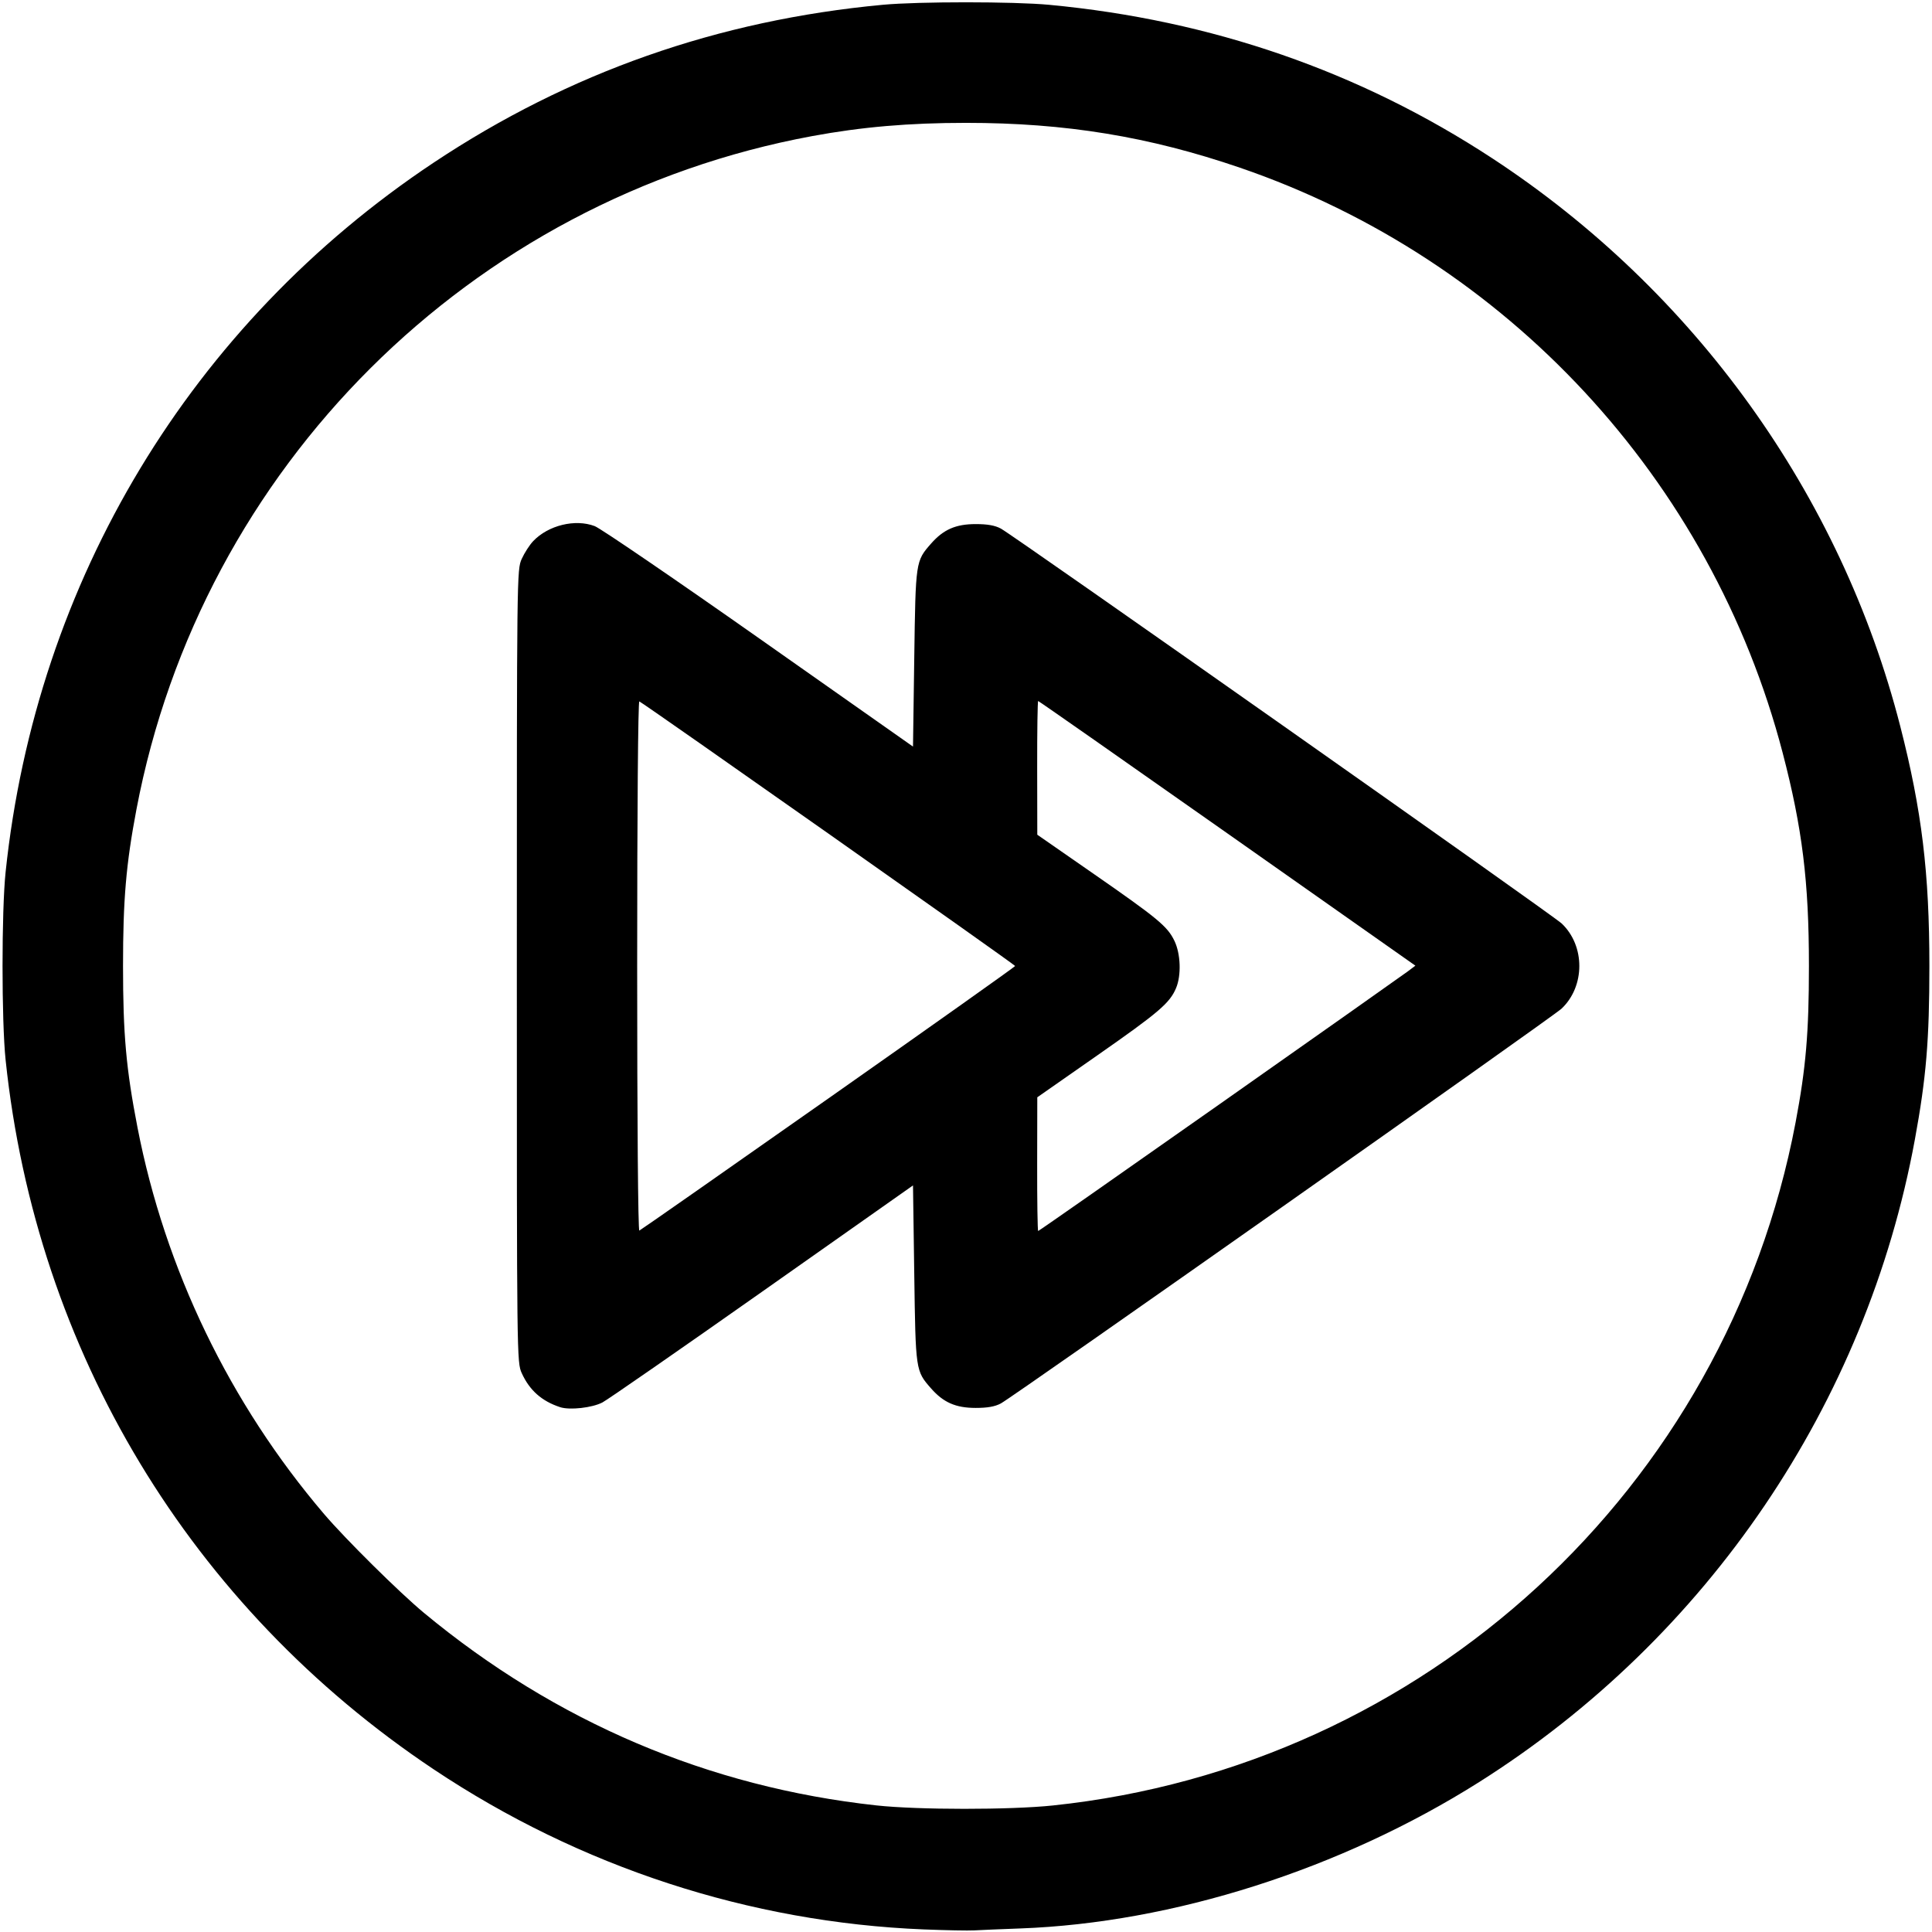 <?xml version="1.0" encoding="UTF-8" standalone="no"?>
<svg  version="1.1" id="Capa_1" x="0px" y="0px" viewBox="0 0 235.592 235.592" style="enable-background:new 0 0 235.592 235.592;" xml:space="preserve" sodipodi:docname="next1.svg" inkscape:version="1.1.1 (3bf5ae0d25, 2021-09-20)" xmlns:inkscape="http://www.inkscape.org/namespaces/inkscape" xmlns:sodipodi="http://sodipodi.sourceforge.net/DTD/sodipodi-0.dtd" xmlns="http://www.w3.org/2000/svg" xmlns:svg="http://www.w3.org/2000/svg">
<path   class="svgFill" style="stroke-width:0.592"  d="M 112.655,235.278 C 91.416,234.422 70.715,227.659 52.876,215.75 23.224,195.955 4.415,164.782 0.684,129.252 c -0.499,-4.756 -0.499,-18.157 0,-22.913 C 4.414,70.819 23.301,39.516 52.876,19.836 69.397,8.844 87.574,2.455 107.654,0.584 c 4.357,-0.406 15.957,-0.404 20.283,0.003 19.806,1.866 37.885,8.129 54.044,18.724 24.672,16.176 42.504,41.003 49.742,69.256 2.624,10.242 3.55,17.865 3.55,29.229 0,9.013 -0.385,13.619 -1.768,21.15 -5.917,32.22 -25.276,60.77 -53.14,78.367 -16.825,10.625 -37.345,17.17 -55.96,17.847 -2.343,0.085 -4.854,0.191 -5.581,0.234 -0.727,0.043 -3.503,-0.009 -6.169,-0.116 z m 15.752,-15.117 c 45.296,-4.757 82.066,-38.572 90.547,-83.271 1.26,-6.642 1.631,-10.986 1.631,-19.094 0,-10.279 -0.805,-16.811 -3.204,-25.997 -8.705,-33.329 -33.626,-60.199 -66.174,-71.348 -11.103,-3.803 -21.282,-5.469 -33.411,-5.469 -6.944,0 -12.711,0.496 -18.754,1.613 -41.676,7.703 -74.491,40.4 -82.404,82.107 -1.267,6.679 -1.636,10.988 -1.636,19.094 0,8.334 0.378,12.552 1.762,19.682 3.362,17.316 11.239,33.636 22.756,47.148 2.609,3.061 9.197,9.579 12.181,12.053 16.054,13.306 34.703,21.243 55.159,23.475 5.079,0.554 16.306,0.558 21.547,0.008 z" id="path2290" />
<path class="svgFill" style="stroke-width:0.592"   d="m 68.296,171.59 c -2.237,-0.734 -3.727,-2.056 -4.674,-4.149 -0.594,-1.313 -0.598,-1.658 -0.598,-49.645 0,-47.987 0.004,-48.332 0.598,-49.645 0.329,-0.727 0.954,-1.698 1.389,-2.157 1.838,-1.94 5.134,-2.746 7.514,-1.837 0.712,0.272 9.735,6.432 20.051,13.689 l 18.757,13.195 0.153,-10.784 c 0.168,-11.85 0.163,-11.821 2.059,-13.98 1.501,-1.709 3.008,-2.367 5.426,-2.368 1.446,-6.84e-4 2.358,0.161 3.074,0.546 1.564,0.84 67.296,47.125 68.385,48.153 2.88,2.72 2.874,7.666 -0.013,10.391 -1.081,1.02 -66.821,47.308 -68.372,48.14 -0.716,0.384 -1.628,0.546 -3.074,0.546 -2.418,-0.001 -3.925,-0.659 -5.426,-2.368 -1.896,-2.16 -1.892,-2.13 -2.059,-13.981 l -0.153,-10.784 -18.36,12.932 c -10.098,7.113 -18.879,13.203 -19.513,13.534 -1.255,0.655 -3.99,0.959 -5.164,0.574 z m 32.71,-37.637 c 12.529,-8.805 22.781,-16.076 22.783,-16.157 0.003,-0.152 -45.362,-32.091 -45.828,-32.264 -0.154,-0.057 -0.263,13.315 -0.263,32.264 0,19.005 0.109,32.322 0.264,32.264 0.145,-0.054 10.515,-7.302 23.044,-16.108 z m 47.699,0.702 c 12.082,-8.5 22.4,-15.779 22.929,-16.177 l 0.962,-0.723 -22.932,-16.136 c -12.613,-8.875 -22.993,-16.136 -23.067,-16.136 -0.074,0 -0.128,3.668 -0.121,8.152 l 0.014,8.152 6.769,4.7 c 7.955,5.524 9.096,6.468 9.951,8.235 0.763,1.576 0.858,4.197 0.208,5.752 -0.768,1.839 -2.076,2.959 -9.568,8.191 l -7.36,5.141 -0.015,8.152 c -0.008,4.483 0.048,8.152 0.124,8.152 0.076,0 10.023,-6.954 22.105,-15.454 z"  id="path2329" /></svg>
